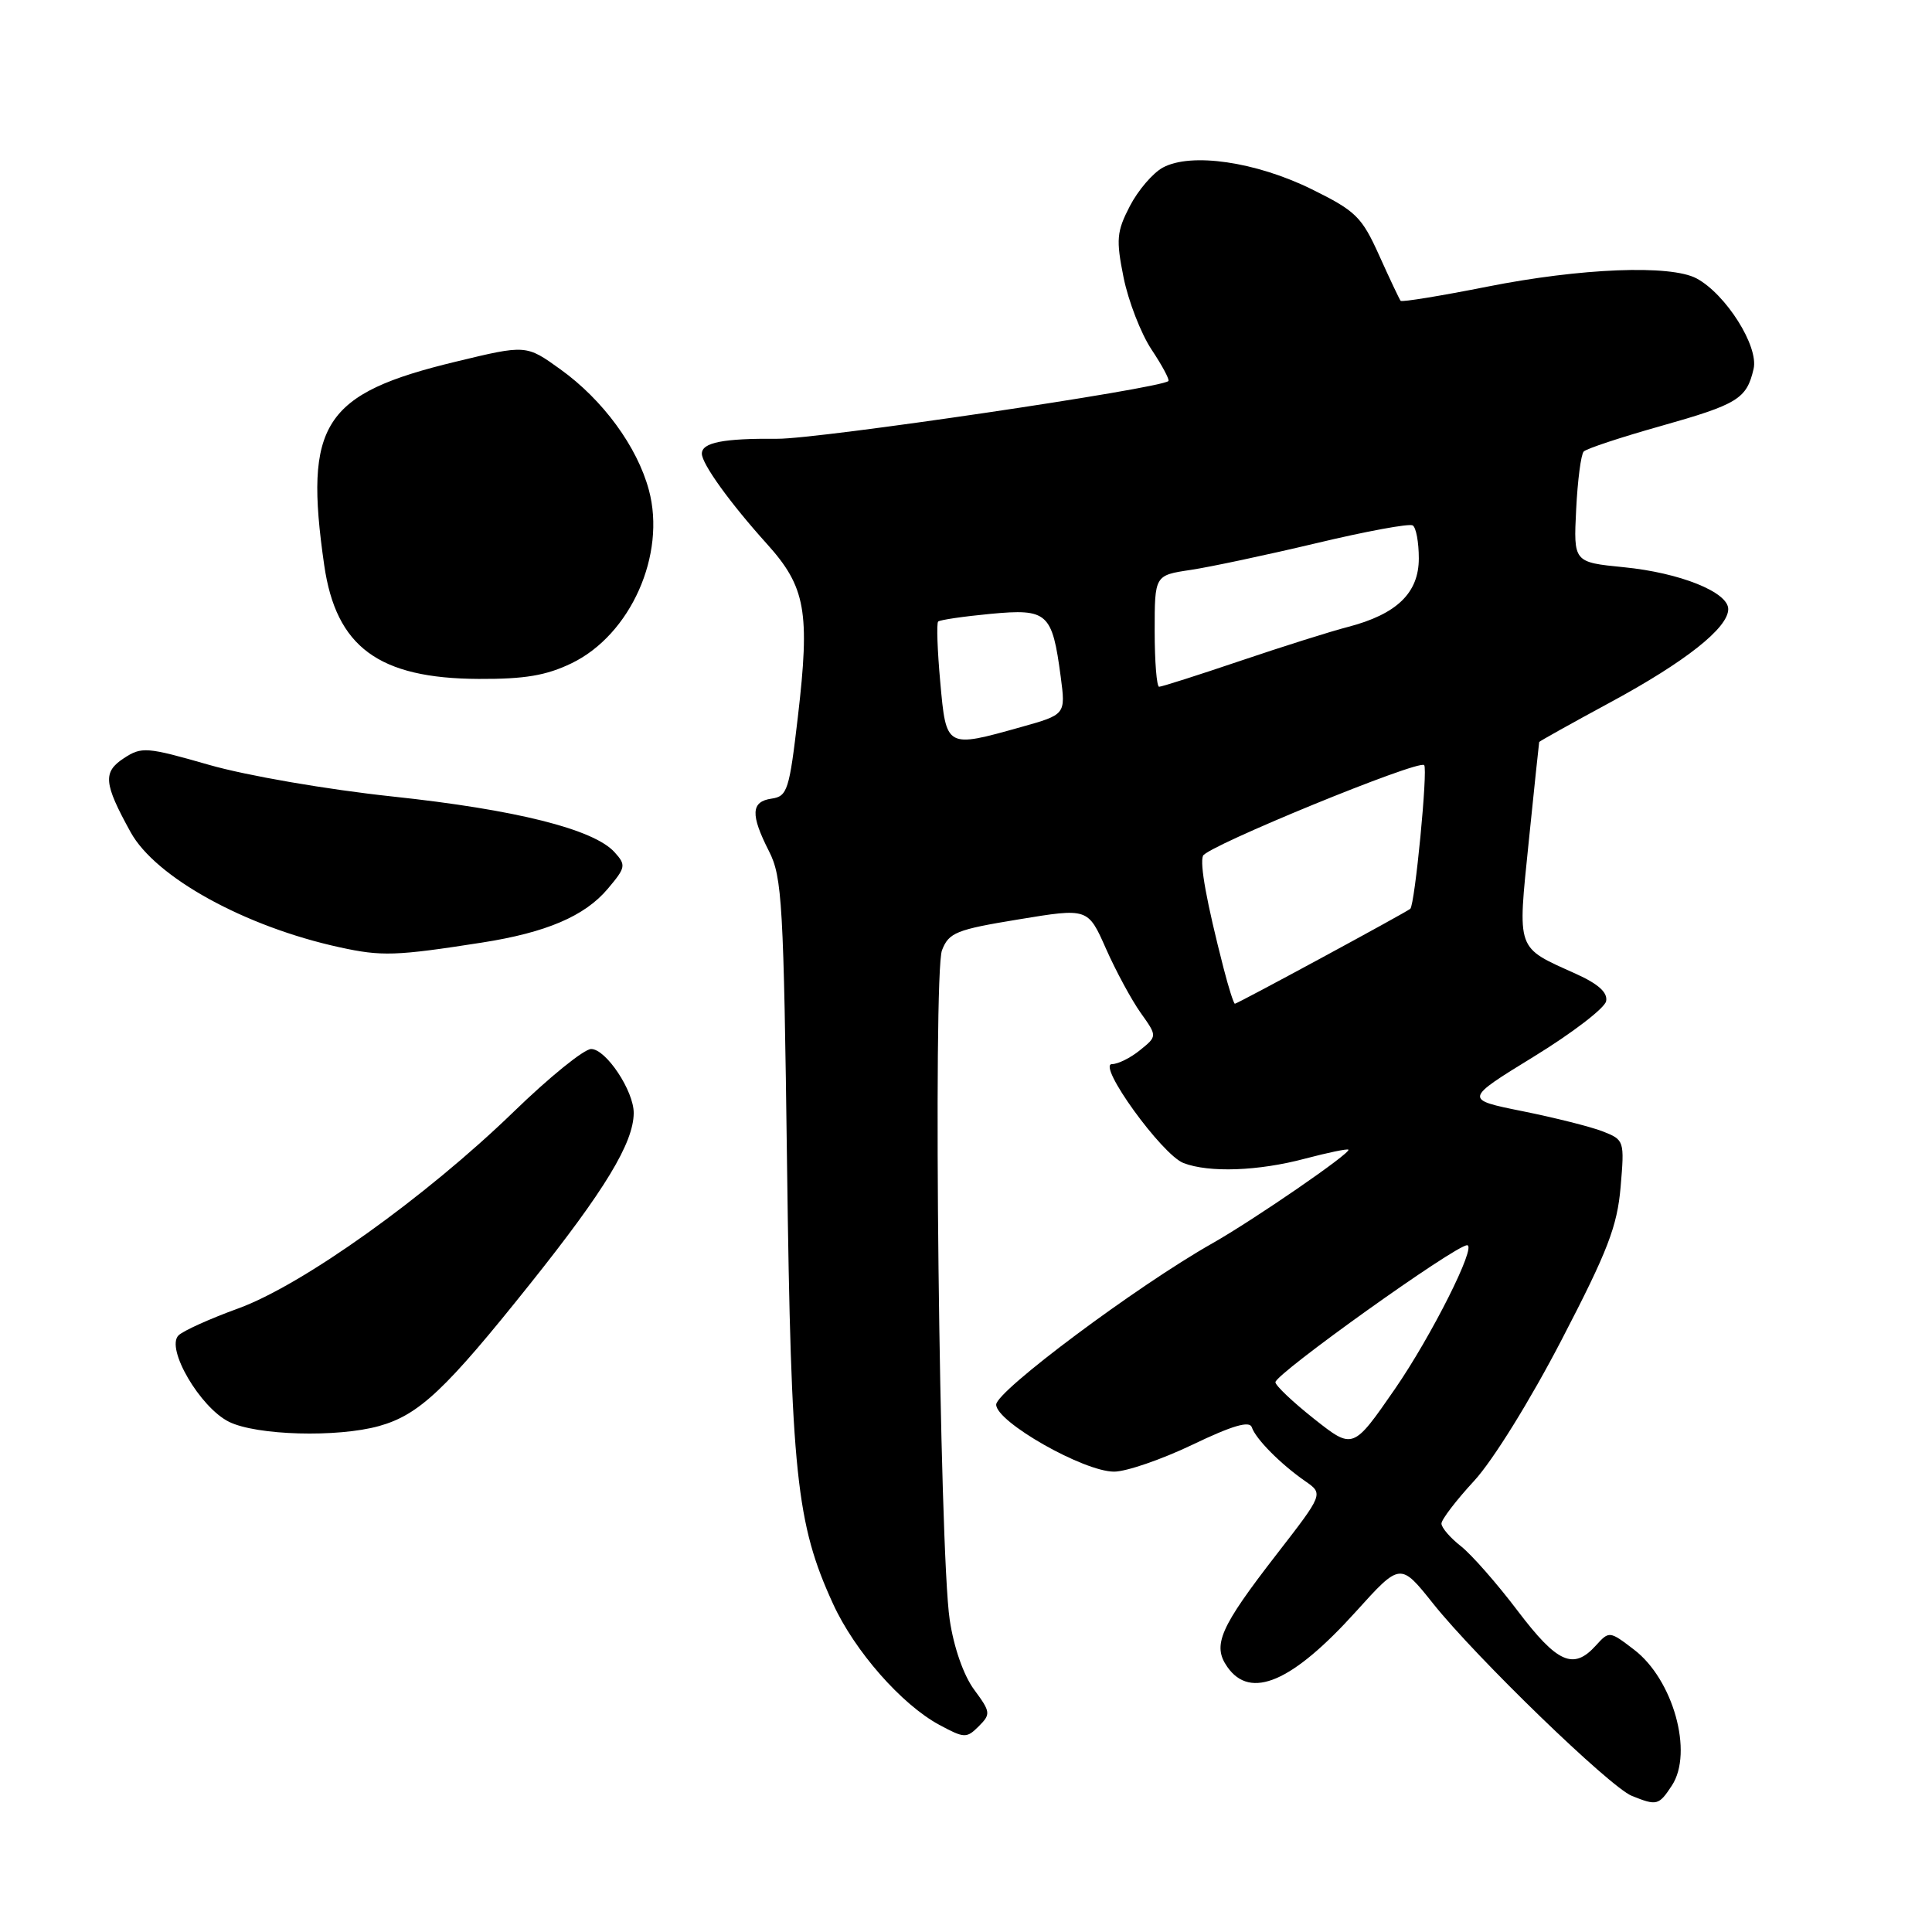 <?xml version="1.0" encoding="UTF-8" standalone="no"?>
<!DOCTYPE svg PUBLIC "-//W3C//DTD SVG 1.1//EN" "http://www.w3.org/Graphics/SVG/1.1/DTD/svg11.dtd" >
<svg xmlns="http://www.w3.org/2000/svg" xmlns:xlink="http://www.w3.org/1999/xlink" version="1.1" viewBox="0 0 256 256">
 <g >
 <path fill="currentColor"
d=" M 221.54 236.58 C 224.40 232.21 221.71 222.54 216.51 218.58 C 213.27 216.10 213.22 216.10 211.46 218.04 C 208.49 221.33 206.36 220.38 201.11 213.46 C 198.39 209.86 195.00 206.00 193.58 204.88 C 192.16 203.77 191.00 202.42 191.00 201.88 C 191.00 201.35 192.95 198.80 195.34 196.21 C 197.82 193.52 202.79 185.50 206.94 177.50 C 213.04 165.76 214.29 162.50 214.74 157.28 C 215.26 151.15 215.23 151.04 212.38 149.92 C 210.80 149.30 206.01 148.10 201.75 147.24 C 194.00 145.68 194.00 145.68 203.25 140.00 C 208.34 136.88 212.65 133.57 212.82 132.66 C 213.05 131.52 211.79 130.38 208.82 129.04 C 200.83 125.43 201.08 126.15 202.57 111.48 C 203.30 104.34 203.92 98.42 203.95 98.32 C 203.98 98.22 208.24 95.84 213.42 93.04 C 223.33 87.68 229.00 83.20 229.00 80.71 C 229.00 78.46 222.60 75.89 215.16 75.16 C 208.50 74.50 208.50 74.50 208.85 67.50 C 209.04 63.65 209.49 60.20 209.85 59.83 C 210.21 59.45 214.78 57.94 220.00 56.47 C 230.27 53.57 231.44 52.86 232.36 48.88 C 233.06 45.89 228.69 38.98 224.80 36.89 C 221.35 35.05 209.47 35.52 197.04 37.99 C 190.90 39.21 185.75 40.05 185.59 39.86 C 185.43 39.66 184.15 36.96 182.76 33.87 C 180.44 28.72 179.66 27.96 173.78 25.06 C 166.39 21.43 157.84 20.18 154.09 22.20 C 152.76 22.92 150.80 25.21 149.71 27.31 C 147.96 30.69 147.87 31.74 148.88 36.77 C 149.51 39.88 151.17 44.18 152.58 46.31 C 154.00 48.44 155.00 50.32 154.82 50.49 C 153.77 51.49 108.38 58.19 103.00 58.14 C 95.82 58.08 93.00 58.64 93.00 60.11 C 93.00 61.47 96.75 66.67 101.63 72.08 C 106.76 77.77 107.35 81.06 105.72 95.00 C 104.59 104.69 104.33 105.52 102.25 105.82 C 99.50 106.21 99.42 107.93 101.90 112.80 C 103.64 116.21 103.84 119.75 104.29 154.51 C 104.82 195.34 105.51 201.88 110.38 212.51 C 113.24 218.77 119.47 225.86 124.46 228.55 C 127.78 230.34 128.08 230.35 129.69 228.74 C 131.30 227.13 131.27 226.85 129.08 223.89 C 127.69 222.01 126.38 218.29 125.84 214.62 C 124.47 205.51 123.60 129.06 124.82 125.91 C 125.73 123.57 126.70 123.18 135.00 121.82 C 144.16 120.31 144.16 120.31 146.55 125.71 C 147.86 128.67 149.93 132.49 151.14 134.20 C 153.35 137.30 153.35 137.30 151.06 139.15 C 149.81 140.17 148.14 141.00 147.35 141.00 C 145.29 141.00 153.95 153.00 156.82 154.11 C 160.21 155.41 166.74 155.18 172.95 153.52 C 175.95 152.73 178.53 152.19 178.67 152.34 C 179.07 152.74 166.16 161.62 160.64 164.75 C 150.64 170.41 132.00 184.32 132.00 186.12 C 132.00 188.41 143.59 195.00 147.62 195.00 C 149.24 195.00 153.91 193.39 158.01 191.43 C 163.30 188.89 165.58 188.23 165.87 189.12 C 166.39 190.67 169.67 193.98 172.93 196.25 C 175.37 197.94 175.37 197.94 169.17 205.94 C 161.63 215.67 160.61 218.00 162.63 220.88 C 165.70 225.27 171.23 222.89 179.67 213.54 C 185.55 207.03 185.55 207.03 189.90 212.49 C 195.65 219.69 213.32 236.79 216.22 237.96 C 219.55 239.30 219.80 239.23 221.54 236.58 Z  M 50.22 188.96 C 55.52 187.48 59.02 184.19 70.32 170.02 C 80.15 157.70 83.94 151.44 83.97 147.50 C 84.00 144.57 80.30 139.00 78.33 139.00 C 77.39 139.00 72.78 142.74 68.07 147.31 C 56.39 158.63 40.09 170.27 31.58 173.37 C 27.83 174.73 24.26 176.34 23.65 176.95 C 21.93 178.67 26.52 186.51 30.35 188.40 C 34.00 190.20 44.67 190.50 50.22 188.96 Z  M 63.84 124.90 C 72.39 123.57 77.50 121.38 80.54 117.76 C 82.92 114.94 82.98 114.63 81.43 112.92 C 78.67 109.87 68.34 107.28 52.00 105.54 C 43.29 104.61 32.65 102.77 27.71 101.35 C 19.42 98.97 18.77 98.92 16.41 100.47 C 13.60 102.31 13.74 103.80 17.31 110.27 C 20.61 116.26 32.47 122.79 45.00 125.52 C 50.57 126.74 52.43 126.68 63.84 124.90 Z  M 75.75 87.88 C 83.56 84.10 88.29 73.49 85.98 64.93 C 84.43 59.18 79.89 52.98 74.26 48.94 C 69.72 45.67 69.72 45.67 60.37 47.93 C 42.83 52.16 40.25 56.14 42.96 74.89 C 44.53 85.74 50.18 89.90 63.43 89.96 C 69.53 89.99 72.38 89.51 75.75 87.88 Z  M 174.14 188.02 C 171.31 185.78 169.00 183.59 169.00 183.15 C 169.00 182.04 192.84 165.00 194.40 165.00 C 195.72 165.00 189.69 177.01 184.84 184.04 C 179.28 192.08 179.28 192.08 174.14 188.02 Z  M 162.12 128.25 C 159.87 119.48 158.97 114.53 159.40 113.40 C 159.88 112.15 187.97 100.63 188.71 101.38 C 189.22 101.89 187.48 119.88 186.87 120.42 C 186.32 120.90 163.97 133.00 163.63 133.00 C 163.47 133.00 162.79 130.86 162.12 128.25 Z  M 124.59 90.39 C 124.21 86.20 124.08 82.59 124.31 82.36 C 124.53 82.14 127.66 81.68 131.25 81.34 C 138.82 80.63 139.42 81.17 140.55 89.67 C 141.21 94.68 141.21 94.68 135.29 96.34 C 125.34 99.13 125.38 99.15 124.59 90.39 Z  M 153.00 83.61 C 153.00 76.23 153.00 76.23 157.75 75.52 C 160.36 75.13 167.87 73.53 174.44 71.97 C 181.01 70.40 186.75 69.34 187.19 69.62 C 187.64 69.89 188.00 71.86 188.00 73.99 C 188.00 78.57 185.09 81.38 178.62 83.07 C 176.35 83.65 169.93 85.68 164.34 87.57 C 158.76 89.46 153.92 91.00 153.59 91.00 C 153.27 91.00 153.00 87.68 153.00 83.61 Z "/>
</g>
</svg>